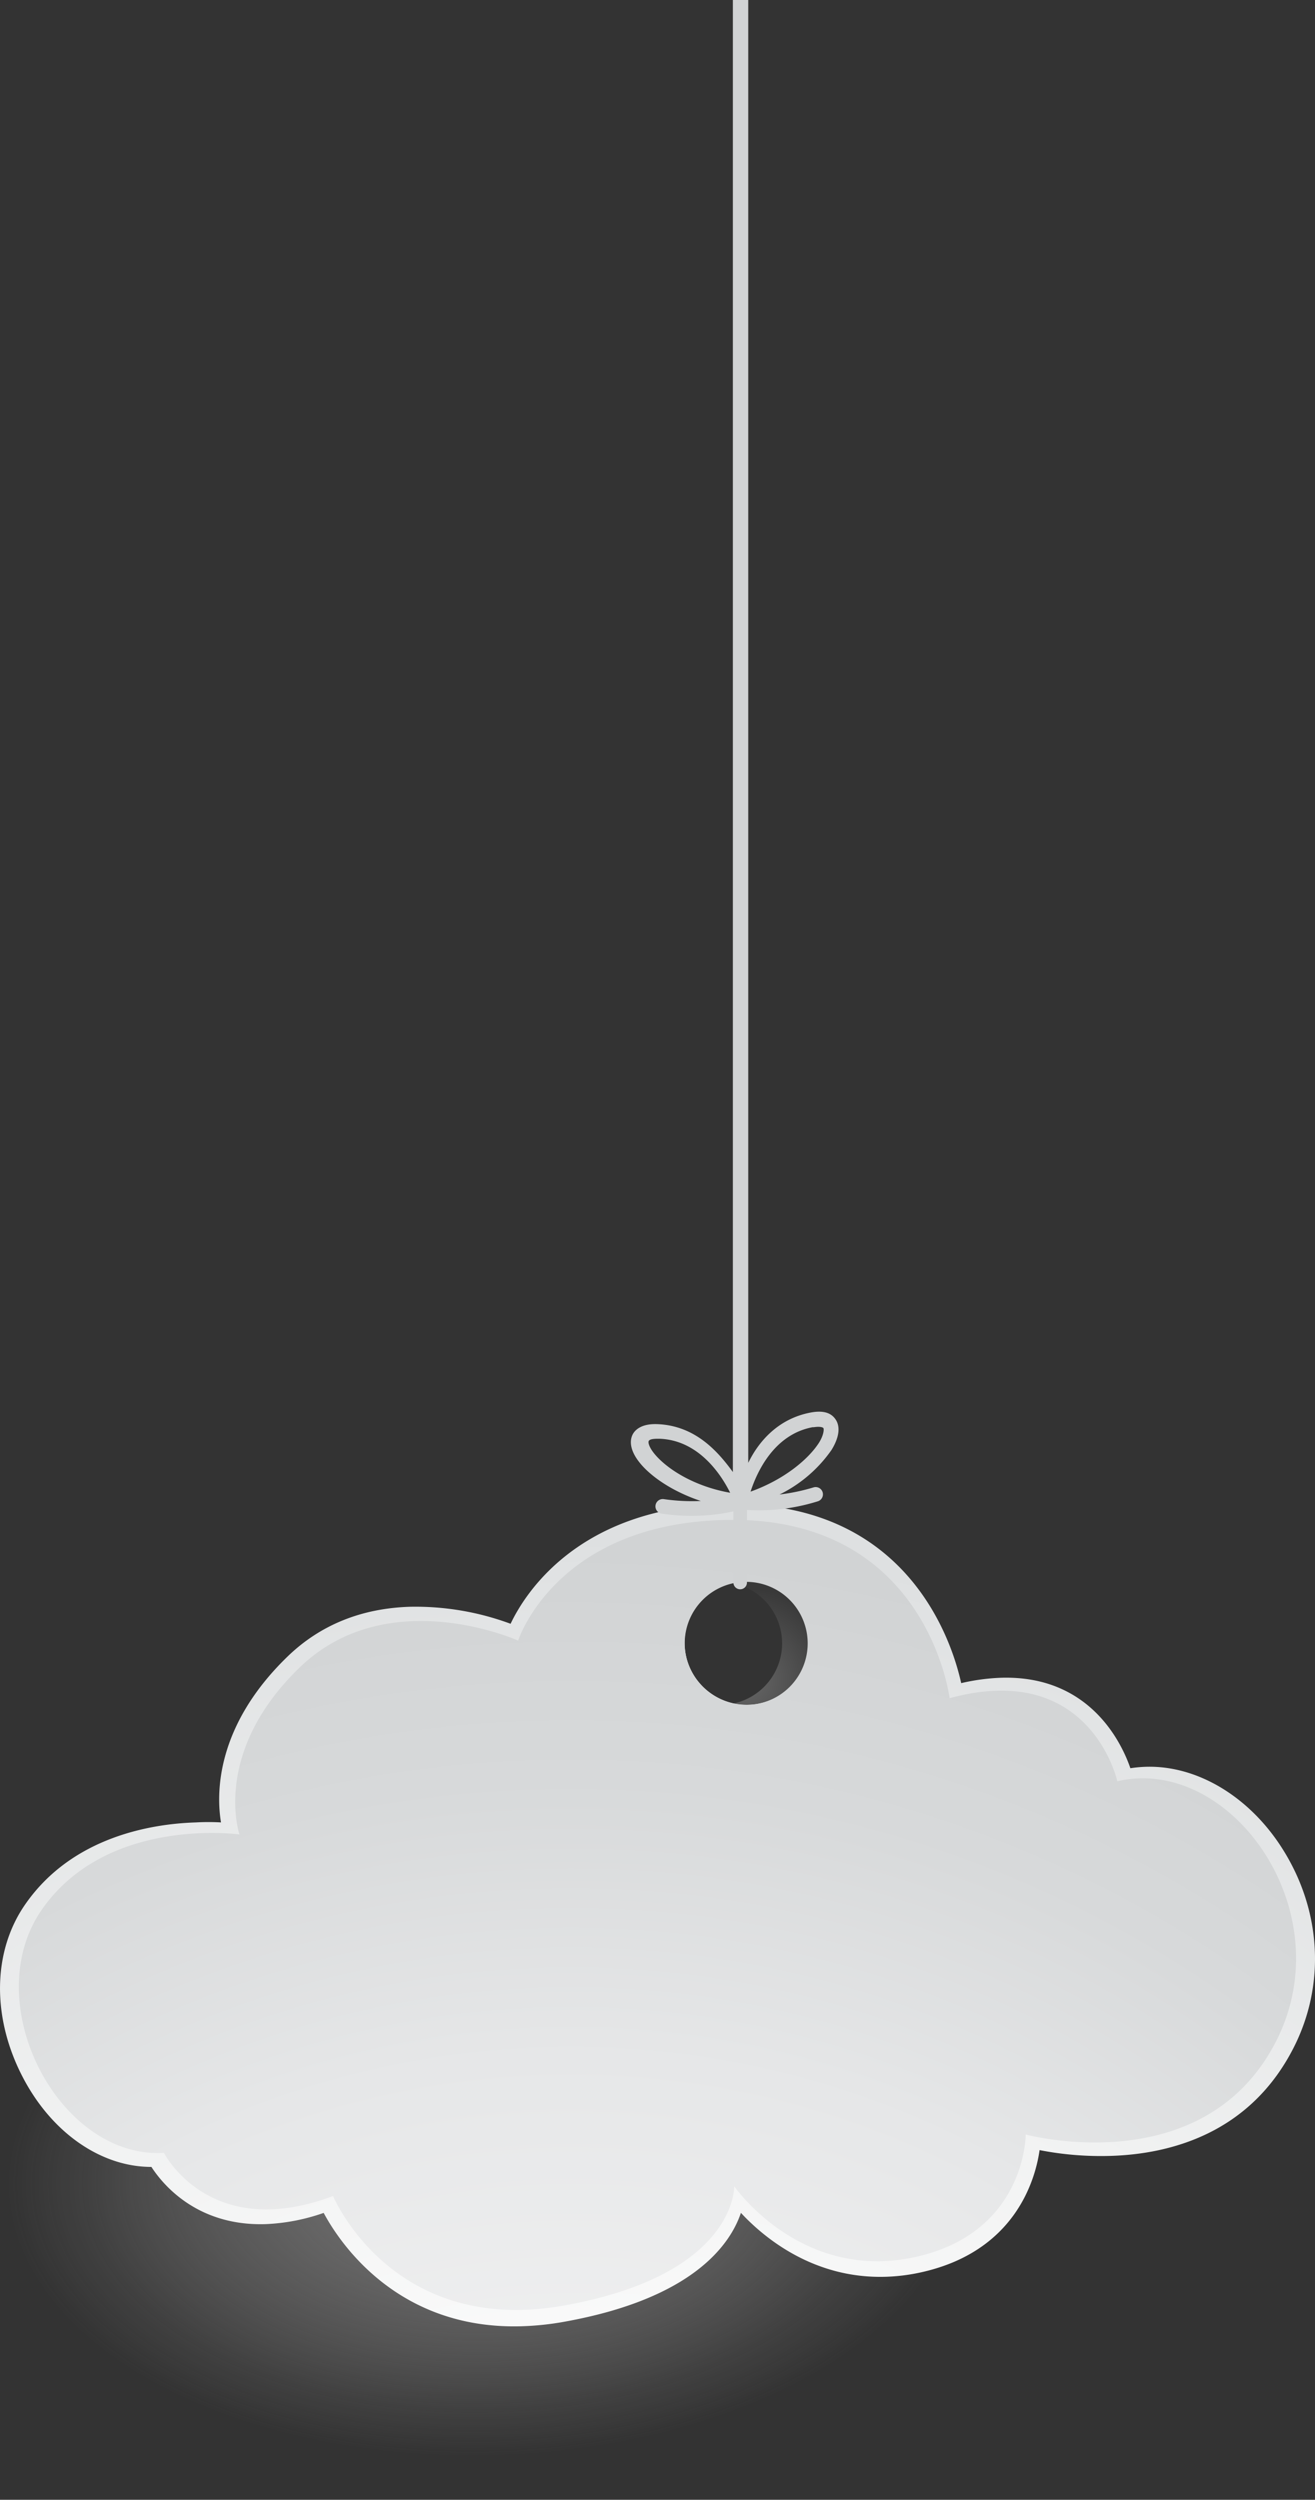 <svg xmlns="http://www.w3.org/2000/svg" xmlns:xlink="http://www.w3.org/1999/xlink" viewBox="0 0 256.64 487.68"><rect x="0" y="0" width="256.64" height="487.68" fill="#333333" stroke="none"/><defs><style>.cls-1{isolation:isolate;}.cls-2{opacity:0.8;fill:url(#radial-gradient);}.cls-2,.cls-3{mix-blend-mode:multiply;}.cls-3{opacity:0.3;fill:url(#radial-gradient-2);}.cls-4{fill:url(#radial-gradient-3);}.cls-5{fill:url(#radial-gradient-4);}.cls-6{fill:#d1d3d4;}</style><radialGradient id="radial-gradient" cx="543.65" cy="481.6" r="88.19" gradientTransform="matrix(-1.06, 0.03, 0.02, 0.62, 661.5, 109.56)" gradientUnits="userSpaceOnUse"><stop offset="0" stop-color="gray"/><stop offset="0.04" stop-color="#848484" stop-opacity="0.95"/><stop offset="0.5" stop-color="#abaaaa" stop-opacity="0.44"/><stop offset="0.83" stop-color="#c3c2c2" stop-opacity="0.12"/><stop offset="1" stop-color="#cccbcb" stop-opacity="0"/></radialGradient><radialGradient id="radial-gradient-2" cx="722.92" cy="327.86" r="18.08" gradientTransform="matrix(-1, 0, 0, 1, 868.64, 0)" gradientUnits="userSpaceOnUse"><stop offset="0" stop-color="#dedede"/><stop offset="1" stop-color="#454545"/></radialGradient><radialGradient id="radial-gradient-3" cx="750.15" cy="573.2" r="275.99" gradientTransform="matrix(-1.01, 0, 0, 1.02, 871.6, -2.75)" gradientUnits="userSpaceOnUse"><stop offset="0" stop-color="#fff"/><stop offset="0.37" stop-color="#fcfcfc"/><stop offset="0.68" stop-color="#f1f2f2"/><stop offset="0.98" stop-color="#e0e2e3"/><stop offset="1" stop-color="#dee0e1"/></radialGradient><radialGradient id="radial-gradient-4" cx="757.19" cy="571.64" r="270.54" gradientTransform="matrix(-1, 0, 0, 1, 868.64, 0)" gradientUnits="userSpaceOnUse"><stop offset="0" stop-color="#fff"/><stop offset="0.63" stop-color="#e6e7e8"/><stop offset="0.83" stop-color="#d7d9da"/><stop offset="1" stop-color="#d1d3d4"/></radialGradient></defs><title>Asset 3</title><g class="cls-1"><g id="Layer_2" data-name="Layer 2"><g id="OBJECTS"><path class="cls-2" d="M1.08,428.08c1.09,34.53,44.65,61.18,97.3,59.52s94.46-31,93.37-65.51-44.64-61.18-97.29-59.52S0,393.55,1.08,428.08Z"/><path class="cls-3" d="M152.64,320.6a12,12,0,0,0-9.51-11.73,12,12,0,1,1,0,23.46A12,12,0,0,0,152.64,320.6Z"/><path class="cls-4" d="M4.71,405.74c5.69,10.56,15.16,17,24.84,17,2,3.08,8.65,11.59,22.3,11.16a39.18,39.18,0,0,0,11.32-2.19c2.93,5.47,14.2,22.89,38.75,22.11a56.09,56.09,0,0,0,8.28-.89c25.21-4.54,32.37-15.2,34.4-21.23,4.38,4.72,14.1,12.92,28.31,12.47a36.66,36.66,0,0,0,6.35-.76c18.92-3.94,22.82-18.29,23.63-23.95a62.33,62.33,0,0,0,13.87,1.13c11.56-.36,27.15-4.32,35.7-21.09,6.26-12.27,5.45-26.79-2.17-38.82-6.44-10.19-16.67-16.32-26.68-16a25.15,25.15,0,0,0-3,.28c-1.69-4.9-7.9-18.2-25.29-17.65a40.51,40.51,0,0,0-7.73,1.05c-1.72-7.82-10.15-34.89-44.29-34.92-.83,0-1.65,0-2.45,0-28.22.89-38.51,17.66-41.2,23.34A53.47,53.47,0,0,0,80,313.46c-9.49.3-17.52,3.56-23.87,9.7-14.09,13.63-13.92,26.82-13,32.37-1.27-.07-2.94-.11-4.88,0-8.45.26-24,2.68-33.23,15.85C-1.56,380.71-1.67,393.89,4.71,405.74ZM133.6,320.41a12.16,12.16,0,1,1,12.16,12.18A12.17,12.17,0,0,1,133.6,320.41Z"/><path class="cls-5" d="M32,420s8.88,17.51,33,8.41c0,0,11.42,27.42,45.13,21.36s33.16-23.26,33.16-23.26,12.8,18.49,34.89,13.9,22-24,22-24,34.75,9.46,48.88-18.21c13-25.53-9-55.84-31-50.7,0,0-5.19-23.73-32.73-16.2,0,0-4.25-34.76-42.21-34.79-34.46,0-42,23.55-42,23.55s-25.36-11.43-42.62,5.23-11.76,32.59-11.76,32.59S21,354.26,8.24,372.44,11.43,421.23,32,420ZM133.63,320.6a12,12,0,1,1,12,12A12,12,0,0,1,133.63,320.6Z"/><path class="cls-6" d="M143.13,308.73a1.33,1.33,0,0,0,1.33,1.32h0a1.32,1.32,0,0,0,1.32-1.32V294.22a1.32,1.32,0,0,0-1.32-1.33h0a1.33,1.33,0,0,0-1.33,1.33Z"/><path class="cls-6" d="M162.26,282.9c1.51-2.42,1.8-4.55.81-6-.63-.92-1.86-1.9-4.86-1.33-6.37,1.2-10.18,5.69-12.18,9.82V0h-3V287.18c-3-4.14-7.45-9.1-14.8-9.35-3-.1-4.3,1.08-4.79,2.08-.75,1.58-.17,3.63,1.69,5.79,2.17,2.52,6.25,5.33,11.64,7.12a38,38,0,0,1-7.21-.36,1.43,1.43,0,1,0-.42,2.83,39.07,39.07,0,0,0,11.64,0c1.11-.17,2.19-.39,3.23-.64a2.23,2.23,0,0,0,.36.05,1.52,1.52,0,0,0,.7-.18c1,.08,2,.13,3.07.13a38.77,38.77,0,0,0,11.46-1.76,1.42,1.42,0,1,0-.83-2.72,38.11,38.11,0,0,1-6.63,1.39A26.69,26.69,0,0,0,162.26,282.9Zm-34.36.93c-1.21-1.4-1.44-2.39-1.3-2.69s.65-.46,1.81-.46h.27c7.58.25,12,6.86,13.82,10.54C135.58,290,130.36,286.69,127.9,283.83ZM146.48,291c1.28-3.93,4.62-11.16,12.1-12.57l.26,0c1.15-.18,1.74,0,1.86.18s.11,1.29-.87,2.86C157.82,284.6,153.14,288.62,146.48,291Z"/></g></g></g></svg>